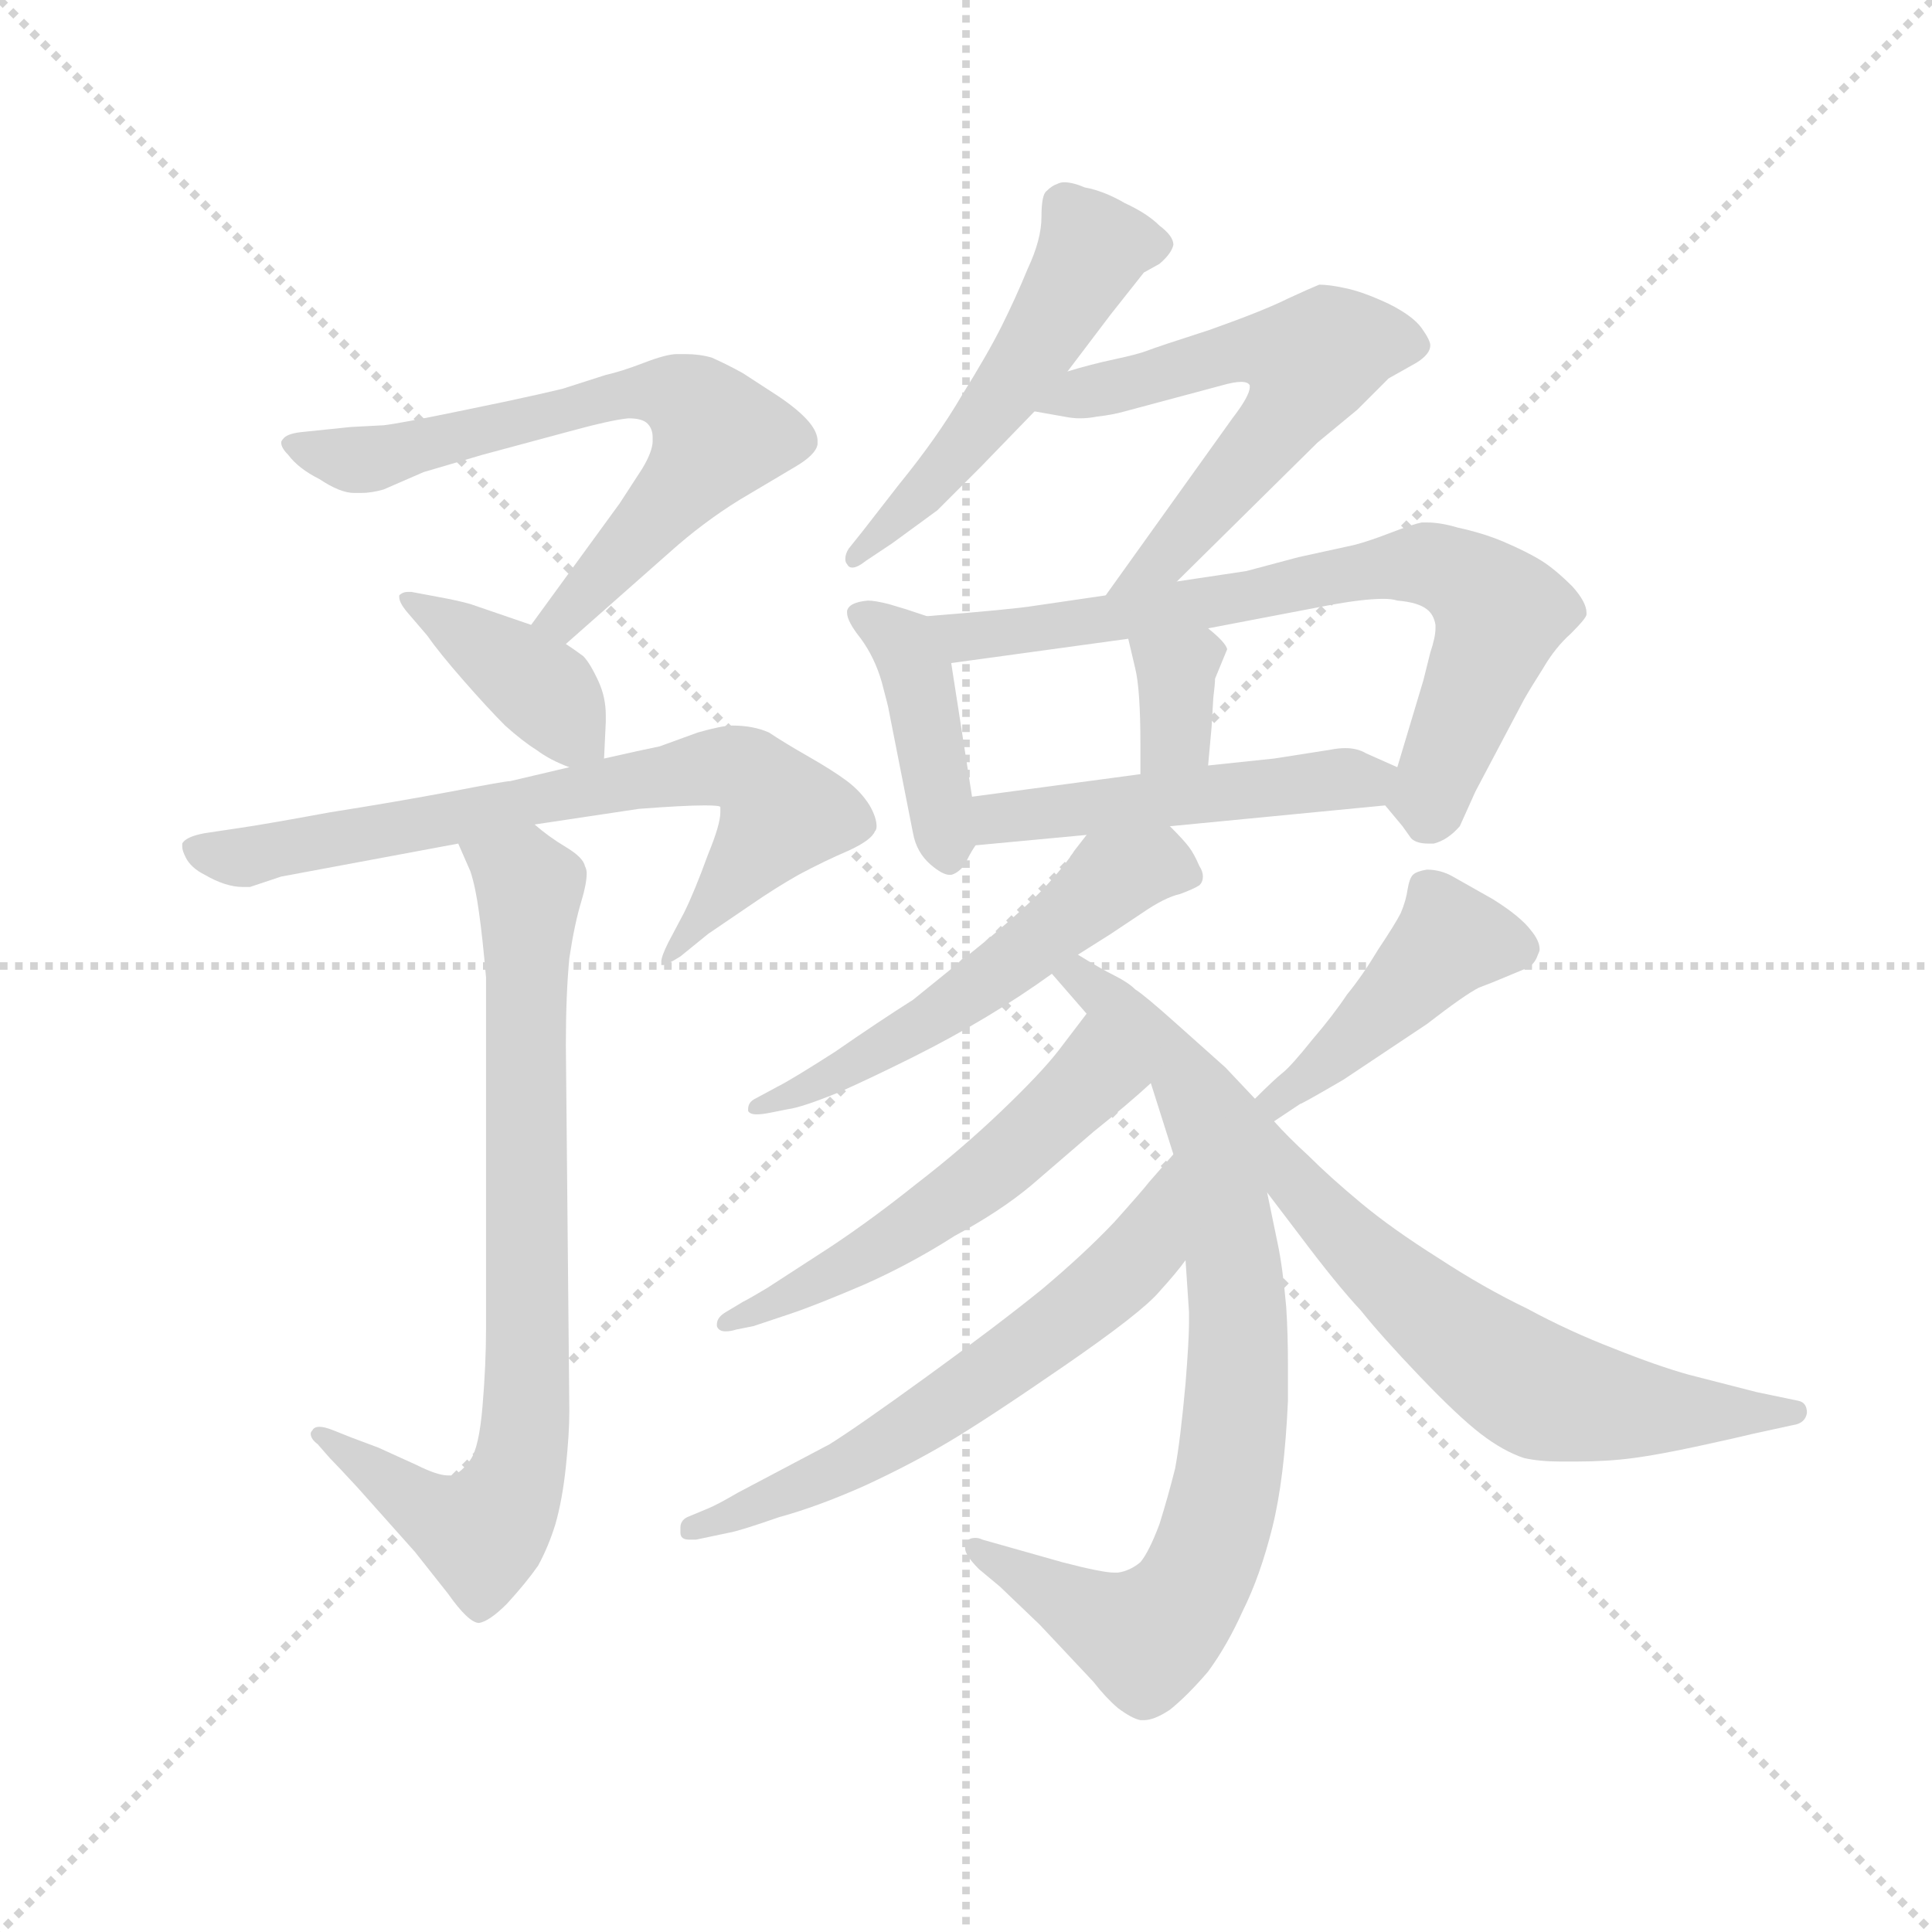 <svg version="1.1" viewBox="0 0 1024 1024" xmlns="http://www.w3.org/2000/svg">
  <g stroke="lightgray" stroke-dasharray="1,1" stroke-width="1" transform="scale(4, 4)">
    <line x1="0" y1="0" x2="256" y2="256"></line>
    <line x1="256" y1="0" x2="0" y2="256"></line>
    <line x1="128" y1="0" x2="128" y2="256"></line>
    <line x1="0" y1="128" x2="256" y2="128"></line>
  </g>
  <g transform="scale(0.92, -0.92) translate(60, -830)">
    <style type="text/css">
      
        @keyframes keyframes0 {
          from {
            stroke: blue;
            stroke-dashoffset: 666;
            stroke-width: 128;
          }
          68% {
            animation-timing-function: step-end;
            stroke: blue;
            stroke-dashoffset: 0;
            stroke-width: 128;
          }
          to {
            stroke: black;
            stroke-width: 1024;
          }
        }
        #make-me-a-hanzi-animation-0 {
          animation: keyframes0 0.792s both;
          animation-delay: 0s;
          animation-timing-function: linear;
        }
      
        @keyframes keyframes1 {
          from {
            stroke: blue;
            stroke-dashoffset: 396;
            stroke-width: 128;
          }
          56% {
            animation-timing-function: step-end;
            stroke: blue;
            stroke-dashoffset: 0;
            stroke-width: 128;
          }
          to {
            stroke: black;
            stroke-width: 1024;
          }
        }
        #make-me-a-hanzi-animation-1 {
          animation: keyframes1 0.572s both;
          animation-delay: 0.792s;
          animation-timing-function: linear;
        }
      
        @keyframes keyframes2 {
          from {
            stroke: blue;
            stroke-dashoffset: 719;
            stroke-width: 128;
          }
          70% {
            animation-timing-function: step-end;
            stroke: blue;
            stroke-dashoffset: 0;
            stroke-width: 128;
          }
          to {
            stroke: black;
            stroke-width: 1024;
          }
        }
        #make-me-a-hanzi-animation-2 {
          animation: keyframes2 0.835s both;
          animation-delay: 1.364s;
          animation-timing-function: linear;
        }
      
        @keyframes keyframes3 {
          from {
            stroke: blue;
            stroke-dashoffset: 785;
            stroke-width: 128;
          }
          72% {
            animation-timing-function: step-end;
            stroke: blue;
            stroke-dashoffset: 0;
            stroke-width: 128;
          }
          to {
            stroke: black;
            stroke-width: 1024;
          }
        }
        #make-me-a-hanzi-animation-3 {
          animation: keyframes3 0.889s both;
          animation-delay: 2.199s;
          animation-timing-function: linear;
        }
      
        @keyframes keyframes4 {
          from {
            stroke: blue;
            stroke-dashoffset: 516;
            stroke-width: 128;
          }
          63% {
            animation-timing-function: step-end;
            stroke: blue;
            stroke-dashoffset: 0;
            stroke-width: 128;
          }
          to {
            stroke: black;
            stroke-width: 1024;
          }
        }
        #make-me-a-hanzi-animation-4 {
          animation: keyframes4 0.67s both;
          animation-delay: 3.088s;
          animation-timing-function: linear;
        }
      
        @keyframes keyframes5 {
          from {
            stroke: blue;
            stroke-dashoffset: 590;
            stroke-width: 128;
          }
          66% {
            animation-timing-function: step-end;
            stroke: blue;
            stroke-dashoffset: 0;
            stroke-width: 128;
          }
          to {
            stroke: black;
            stroke-width: 1024;
          }
        }
        #make-me-a-hanzi-animation-5 {
          animation: keyframes5 0.73s both;
          animation-delay: 3.758s;
          animation-timing-function: linear;
        }
      
        @keyframes keyframes6 {
          from {
            stroke: blue;
            stroke-dashoffset: 415;
            stroke-width: 128;
          }
          57% {
            animation-timing-function: step-end;
            stroke: blue;
            stroke-dashoffset: 0;
            stroke-width: 128;
          }
          to {
            stroke: black;
            stroke-width: 1024;
          }
        }
        #make-me-a-hanzi-animation-6 {
          animation: keyframes6 0.588s both;
          animation-delay: 4.488s;
          animation-timing-function: linear;
        }
      
        @keyframes keyframes7 {
          from {
            stroke: blue;
            stroke-dashoffset: 717;
            stroke-width: 128;
          }
          70% {
            animation-timing-function: step-end;
            stroke: blue;
            stroke-dashoffset: 0;
            stroke-width: 128;
          }
          to {
            stroke: black;
            stroke-width: 1024;
          }
        }
        #make-me-a-hanzi-animation-7 {
          animation: keyframes7 0.833s both;
          animation-delay: 5.076s;
          animation-timing-function: linear;
        }
      
        @keyframes keyframes8 {
          from {
            stroke: blue;
            stroke-dashoffset: 341;
            stroke-width: 128;
          }
          53% {
            animation-timing-function: step-end;
            stroke: blue;
            stroke-dashoffset: 0;
            stroke-width: 128;
          }
          to {
            stroke: black;
            stroke-width: 1024;
          }
        }
        #make-me-a-hanzi-animation-8 {
          animation: keyframes8 0.528s both;
          animation-delay: 5.91s;
          animation-timing-function: linear;
        }
      
        @keyframes keyframes9 {
          from {
            stroke: blue;
            stroke-dashoffset: 492;
            stroke-width: 128;
          }
          62% {
            animation-timing-function: step-end;
            stroke: blue;
            stroke-dashoffset: 0;
            stroke-width: 128;
          }
          to {
            stroke: black;
            stroke-width: 1024;
          }
        }
        #make-me-a-hanzi-animation-9 {
          animation: keyframes9 0.65s both;
          animation-delay: 6.437s;
          animation-timing-function: linear;
        }
      
        @keyframes keyframes10 {
          from {
            stroke: blue;
            stroke-dashoffset: 550;
            stroke-width: 128;
          }
          64% {
            animation-timing-function: step-end;
            stroke: blue;
            stroke-dashoffset: 0;
            stroke-width: 128;
          }
          to {
            stroke: black;
            stroke-width: 1024;
          }
        }
        #make-me-a-hanzi-animation-10 {
          animation: keyframes10 0.698s both;
          animation-delay: 7.087s;
          animation-timing-function: linear;
        }
      
        @keyframes keyframes11 {
          from {
            stroke: blue;
            stroke-dashoffset: 803;
            stroke-width: 128;
          }
          72% {
            animation-timing-function: step-end;
            stroke: blue;
            stroke-dashoffset: 0;
            stroke-width: 128;
          }
          to {
            stroke: black;
            stroke-width: 1024;
          }
        }
        #make-me-a-hanzi-animation-11 {
          animation: keyframes11 0.903s both;
          animation-delay: 7.785s;
          animation-timing-function: linear;
        }
      
        @keyframes keyframes12 {
          from {
            stroke: blue;
            stroke-dashoffset: 540;
            stroke-width: 128;
          }
          64% {
            animation-timing-function: step-end;
            stroke: blue;
            stroke-dashoffset: 0;
            stroke-width: 128;
          }
          to {
            stroke: black;
            stroke-width: 1024;
          }
        }
        #make-me-a-hanzi-animation-12 {
          animation: keyframes12 0.689s both;
          animation-delay: 8.688s;
          animation-timing-function: linear;
        }
      
        @keyframes keyframes13 {
          from {
            stroke: blue;
            stroke-dashoffset: 617;
            stroke-width: 128;
          }
          67% {
            animation-timing-function: step-end;
            stroke: blue;
            stroke-dashoffset: 0;
            stroke-width: 128;
          }
          to {
            stroke: black;
            stroke-width: 1024;
          }
        }
        #make-me-a-hanzi-animation-13 {
          animation: keyframes13 0.752s both;
          animation-delay: 9.378s;
          animation-timing-function: linear;
        }
      
        @keyframes keyframes14 {
          from {
            stroke: blue;
            stroke-dashoffset: 440;
            stroke-width: 128;
          }
          59% {
            animation-timing-function: step-end;
            stroke: blue;
            stroke-dashoffset: 0;
            stroke-width: 128;
          }
          to {
            stroke: black;
            stroke-width: 1024;
          }
        }
        #make-me-a-hanzi-animation-14 {
          animation: keyframes14 0.608s both;
          animation-delay: 10.13s;
          animation-timing-function: linear;
        }
      
        @keyframes keyframes15 {
          from {
            stroke: blue;
            stroke-dashoffset: 630;
            stroke-width: 128;
          }
          67% {
            animation-timing-function: step-end;
            stroke: blue;
            stroke-dashoffset: 0;
            stroke-width: 128;
          }
          to {
            stroke: black;
            stroke-width: 1024;
          }
        }
        #make-me-a-hanzi-animation-15 {
          animation: keyframes15 0.763s both;
          animation-delay: 10.738s;
          animation-timing-function: linear;
        }
      
    </style>
    
      <path d="M 266 459 L 326 512 Q 345 529 366 542 L 398 561 Q 410 568 411 574 L 411 576 Q 411 581 406 587 Q 400 594 388 602 L 368 615 Q 359 620 350 624 Q 343 626 335 626 L 330 626 Q 324 626 311 621 Q 298 616 289 614 L 264 606 Q 247 602 242 601 Q 238 600 204 593 Q 170 586 161 585 L 142 584 L 113 581 Q 105 580 103 577 Q 102 576 102 575 Q 102 572 106 568 Q 112 560 124 554 Q 136 546 144 546 L 148 546 Q 154 546 161 548 L 184 558 L 218 568 L 270 582 Q 292 588 302 589 Q 310 589 313 586 Q 316 583 316 578 L 316 576 Q 316 570 310 560 L 297 540 L 246 470 C 228 446 244 439 266 459 Z" fill="lightgray"></path>
    
      <path d="M 288 393 L 289 414 L 289 418 Q 289 428 285 437 Q 280 448 276 452 Q 272 455 266 459 L 246 470 L 211 482 Q 204 484 193 486 L 177 489 L 175 489 Q 172 489 170 487 L 170 486 Q 170 483 174 478 L 186 464 Q 193 454 207 438 Q 221 422 231 412 Q 241 403 249 398 Q 257 392 268 388 C 287 380 287 380 288 393 Z" fill="lightgray"></path>
    
      <path d="M 268 388 L 234 380 Q 231 380 200 374 Q 168 368 130 362 Q 92 355 78 353 L 58 350 Q 47 348 45 344 L 45 342 Q 45 340 47 336 Q 50 330 58 326 Q 70 319 80 319 L 84 319 L 102 325 L 204 344 L 248 355 L 308 364 Q 334 366 346 366 Q 355 366 355 365 L 355 362 Q 355 355 348 338 Q 340 316 334 304 L 325 287 Q 321 279 321 276 L 321 274 L 322 274 Q 324 274 332 279 L 348 292 L 373 309 Q 386 318 400 326 Q 415 334 429 340 Q 442 346 444 351 Q 445 352 445 354 Q 445 359 441 366 Q 436 374 428 380 Q 420 386 406 394 Q 392 402 383 408 Q 374 412 362 412 Q 356 412 342 408 L 320 400 Q 310 398 288 393 L 268 388 Z" fill="lightgray"></path>
    
      <path d="M 204 344 L 211 328 Q 214 319 216 304 Q 218 290 220 267 L 220 64 Q 220 44 218 20 Q 216 -4 211 -11 Q 206 -18 201 -20 L 198 -20 Q 192 -20 180 -14 L 158 -4 L 142 2 L 132 6 Q 127 8 124 8 Q 121 8 120 6 Q 119 5 119 4 Q 119 1 123 -2 L 130 -10 Q 134 -14 146 -27 L 179 -64 L 198 -88 Q 210 -105 216 -105 Q 222 -104 232 -94 Q 243 -82 250 -72 Q 256 -61 260 -48 Q 264 -34 266 -15 Q 268 4 268 17 L 266 228 Q 266 257 268 278 Q 271 298 275 311 Q 278 321 278 327 Q 278 329 277 331 Q 276 336 266 342 Q 256 348 248 355 C 224 373 192 371 204 344 Z" fill="lightgray"></path>
    
      <path d="M 555 616 L 580 649 L 599 673 L 608 678 Q 615 684 616 689 Q 616 694 608 700 Q 601 707 588 713 Q 576 720 565 722 Q 558 725 553 725 Q 551 725 549 724 Q 546 723 543 720 Q 540 718 540 705 Q 540 692 532 675 Q 525 658 517 642 Q 509 626 494 602 Q 480 578 458 551 L 437 524 L 429 514 Q 427 511 427 508 Q 427 506 428 505 Q 429 503 431 503 Q 434 503 439 507 L 454 517 L 480 536 L 505 561 L 536 593 L 555 616 Z" fill="lightgray"></path>
    
      <path d="M 618 495 L 699 575 L 722 594 L 740 612 L 756 621 Q 764 626 764 631 Q 764 634 759 641 Q 754 648 740 655 Q 725 662 715 664 Q 706 666 700 666 Q 695 664 682 658 Q 668 651 637 640 Q 606 630 601 628 Q 596 626 582 623 Q 568 620 555 616 C 526 608 506 598 536 593 L 553 590 Q 558 589 562 589 Q 567 589 572 590 Q 581 591 588 593 L 644 608 Q 651 610 655 610 Q 659 610 660 608 L 660 607 Q 660 602 650 589 L 577 487 C 560 463 597 474 618 495 Z" fill="lightgray"></path>
    
      <path d="M 474 475 L 462 479 L 452 482 Q 444 484 440 484 Q 429 483 428 478 L 428 477 Q 428 472 436 462 Q 444 451 448 437 Q 452 422 452 421 L 466 350 Q 468 339 476 332 Q 483 326 487 326 L 488 326 Q 492 327 496 332 Q 498 337 502 343 C 504 346 504 346 500 371 L 488 448 C 484 472 484 472 474 475 Z" fill="lightgray"></path>
    
      <path d="M 738 366 L 748 354 L 753 347 Q 756 344 763 344 L 766 344 Q 774 346 781 354 L 790 374 L 818 427 Q 822 434 829 445 Q 836 457 845 465 Q 854 474 854 476 L 854 477 Q 854 483 846 492 Q 836 502 828 507 Q 820 512 806 518 Q 794 523 780 526 Q 770 529 762 529 L 759 529 Q 754 528 741 523 Q 728 518 720 516 L 688 509 L 658 501 L 618 495 L 577 487 L 536 481 Q 524 479 474 475 C 444 473 458 444 488 448 L 590 462 L 636 468 L 704 481 Q 725 485 737 485 Q 742 485 745 484 Q 757 483 762 479 Q 766 476 767 470 L 767 468 Q 767 463 764 454 L 760 438 L 745 388 C 738 366 738 366 738 366 Z" fill="lightgray"></path>
    
      <path d="M 636 389 L 638 411 L 639 428 Q 640 436 640 439 L 647 456 Q 646 460 636 468 C 613 487 583 491 590 462 L 594 445 Q 597 433 597 401 L 597 384 C 597 354 633 359 636 389 Z" fill="lightgray"></path>
    
      <path d="M 614 354 L 738 366 C 768 369 772 376 745 388 L 727 396 Q 722 399 715 399 Q 711 399 706 398 L 674 393 L 636 389 L 597 384 L 500 371 C 470 367 472 340 502 343 L 566 349 L 614 354 Z" fill="lightgray"></path>
    
      <path d="M 561 280 L 580 292 L 598 304 Q 611 313 620 315 Q 628 318 631 320 Q 633 322 633 325 Q 633 328 631 331 Q 628 338 625 342 Q 622 346 614 354 C 593 376 584 373 566 349 L 559 340 Q 554 332 543 320 Q 532 308 508 288 L 466 254 Q 447 242 421 224 Q 396 208 388 204 L 375 197 Q 371 195 371 191 L 371 190 Q 372 188 376 188 Q 379 188 384 189 L 394 191 Q 402 192 424 201 Q 444 210 466 221 Q 488 232 508 244 Q 528 256 546 269 L 561 280 Z" fill="lightgray"></path>
    
      <path d="M 663 197 L 646 215 L 618 240 Q 599 257 594 260 Q 590 264 582 268 Q 574 272 561 280 C 535 295 526 292 546 269 L 566 246 L 603 206 L 616 165 L 623 104 L 625 74 L 625 68 Q 625 58 623 33 Q 620 0 617 -16 Q 613 -32 608 -48 Q 602 -64 597 -70 Q 591 -75 584 -76 L 582 -76 Q 575 -76 552 -70 L 506 -57 Q 504 -56 502 -56 Q 497 -56 496 -60 L 496 -62 Q 496 -66 504 -74 L 516 -84 L 539 -106 L 570 -139 Q 577 -148 584 -154 Q 592 -160 597 -161 L 599 -161 Q 605 -161 614 -155 Q 624 -147 636 -133 Q 647 -118 656 -98 Q 666 -78 673 -50 Q 680 -22 682 23 L 682 43 Q 682 62 681 77 Q 679 100 676 114 L 670 143 C 664 172 668 191 663 197 Z" fill="lightgray"></path>
    
      <path d="M 566 246 L 550 225 Q 540 212 517 190 Q 494 168 468 148 Q 443 128 419 112 L 382 88 Q 372 82 368 80 L 358 74 Q 353 71 353 67 L 353 66 Q 354 63 358 63 Q 361 63 364 64 L 374 66 L 395 73 Q 410 78 438 90 Q 465 102 490 118 Q 516 132 534 147 L 570 178 Q 590 194 603 206 C 625 226 584 270 566 246 Z" fill="lightgray"></path>
    
      <path d="M 616 165 L 602 149 Q 599 145 582 126 Q 565 108 540 87 Q 514 66 474 37 Q 434 8 418 -2 L 365 -30 Q 353 -37 348 -39 L 336 -44 Q 332 -46 332 -50 L 332 -53 Q 332 -57 337 -57 L 341 -57 L 360 -53 Q 366 -52 389 -44 Q 411 -38 438 -26 Q 464 -14 486 -1 Q 508 12 553 43 Q 598 74 608 86 Q 618 97 623 104 C 642 128 636 188 616 165 Z" fill="lightgray"></path>
    
      <path d="M 674 184 L 689 194 Q 690 194 714 208 L 762 240 Q 784 257 792 261 Q 800 264 807 267 L 819 272 Q 824 274 826 280 Q 827 282 827 283 Q 827 288 822 294 Q 816 302 800 312 L 777 325 Q 770 329 762 329 Q 756 328 754 326 Q 752 324 751 318 Q 750 311 747 304 Q 744 298 734 283 Q 725 268 716 257 Q 708 245 696 231 Q 684 216 679 212 Q 674 208 663 197 C 642 176 649 167 674 184 Z" fill="lightgray"></path>
    
      <path d="M 670 143 L 689 118 Q 710 90 724 75 Q 736 60 758 37 Q 780 14 793 4 Q 806 -6 818 -10 Q 827 -12 839 -12 L 848 -12 Q 866 -12 881 -10 Q 896 -8 919 -3 Q 942 2 950 4 L 973 9 Q 980 10 981 16 Q 981 22 976 23 L 952 28 L 913 38 Q 895 43 870 53 Q 844 63 820 76 Q 795 88 769 105 Q 742 122 724 137 Q 706 152 694 164 Q 682 175 674 184 C 653 206 624 204 670 143 Z" fill="lightgray"></path>
    
    
      <clipPath id="make-me-a-hanzi-clip-0">
        <path d="M 266 459 L 326 512 Q 345 529 366 542 L 398 561 Q 410 568 411 574 L 411 576 Q 411 581 406 587 Q 400 594 388 602 L 368 615 Q 359 620 350 624 Q 343 626 335 626 L 330 626 Q 324 626 311 621 Q 298 616 289 614 L 264 606 Q 247 602 242 601 Q 238 600 204 593 Q 170 586 161 585 L 142 584 L 113 581 Q 105 580 103 577 Q 102 576 102 575 Q 102 572 106 568 Q 112 560 124 554 Q 136 546 144 546 L 148 546 Q 154 546 161 548 L 184 558 L 218 568 L 270 582 Q 292 588 302 589 Q 310 589 313 586 Q 316 583 316 578 L 316 576 Q 316 570 310 560 L 297 540 L 246 470 C 228 446 244 439 266 459 Z"></path>
      </clipPath>
      <path clip-path="url(#make-me-a-hanzi-clip-0)" d="M 108 574 L 152 565 L 298 603 L 323 604 L 339 598 L 353 581 L 345 564 L 265 474 L 254 473" fill="none" id="make-me-a-hanzi-animation-0" stroke-dasharray="538 1076" stroke-linecap="round"></path>
    
      <clipPath id="make-me-a-hanzi-clip-1">
        <path d="M 288 393 L 289 414 L 289 418 Q 289 428 285 437 Q 280 448 276 452 Q 272 455 266 459 L 246 470 L 211 482 Q 204 484 193 486 L 177 489 L 175 489 Q 172 489 170 487 L 170 486 Q 170 483 174 478 L 186 464 Q 193 454 207 438 Q 221 422 231 412 Q 241 403 249 398 Q 257 392 268 388 C 287 380 287 380 288 393 Z"></path>
      </clipPath>
      <path clip-path="url(#make-me-a-hanzi-clip-1)" d="M 173 487 L 248 436 L 281 399" fill="none" id="make-me-a-hanzi-animation-1" stroke-dasharray="268 536" stroke-linecap="round"></path>
    
      <clipPath id="make-me-a-hanzi-clip-2">
        <path d="M 268 388 L 234 380 Q 231 380 200 374 Q 168 368 130 362 Q 92 355 78 353 L 58 350 Q 47 348 45 344 L 45 342 Q 45 340 47 336 Q 50 330 58 326 Q 70 319 80 319 L 84 319 L 102 325 L 204 344 L 248 355 L 308 364 Q 334 366 346 366 Q 355 366 355 365 L 355 362 Q 355 355 348 338 Q 340 316 334 304 L 325 287 Q 321 279 321 276 L 321 274 L 322 274 Q 324 274 332 279 L 348 292 L 373 309 Q 386 318 400 326 Q 415 334 429 340 Q 442 346 444 351 Q 445 352 445 354 Q 445 359 441 366 Q 436 374 428 380 Q 420 386 406 394 Q 392 402 383 408 Q 374 412 362 412 Q 356 412 342 408 L 320 400 Q 310 398 288 393 L 268 388 Z"></path>
      </clipPath>
      <path clip-path="url(#make-me-a-hanzi-clip-2)" d="M 53 343 L 85 337 L 365 387 L 385 372 L 389 359 L 322 275" fill="none" id="make-me-a-hanzi-animation-2" stroke-dasharray="591 1182" stroke-linecap="round"></path>
    
      <clipPath id="make-me-a-hanzi-clip-3">
        <path d="M 204 344 L 211 328 Q 214 319 216 304 Q 218 290 220 267 L 220 64 Q 220 44 218 20 Q 216 -4 211 -11 Q 206 -18 201 -20 L 198 -20 Q 192 -20 180 -14 L 158 -4 L 142 2 L 132 6 Q 127 8 124 8 Q 121 8 120 6 Q 119 5 119 4 Q 119 1 123 -2 L 130 -10 Q 134 -14 146 -27 L 179 -64 L 198 -88 Q 210 -105 216 -105 Q 222 -104 232 -94 Q 243 -82 250 -72 Q 256 -61 260 -48 Q 264 -34 266 -15 Q 268 4 268 17 L 266 228 Q 266 257 268 278 Q 271 298 275 311 Q 278 321 278 327 Q 278 329 277 331 Q 276 336 266 342 Q 256 348 248 355 C 224 373 192 371 204 344 Z"></path>
      </clipPath>
      <path clip-path="url(#make-me-a-hanzi-clip-3)" d="M 212 343 L 245 319 L 241 -7 L 231 -36 L 218 -53 L 181 -37 L 124 3" fill="none" id="make-me-a-hanzi-animation-3" stroke-dasharray="657 1314" stroke-linecap="round"></path>
    
      <clipPath id="make-me-a-hanzi-clip-4">
        <path d="M 555 616 L 580 649 L 599 673 L 608 678 Q 615 684 616 689 Q 616 694 608 700 Q 601 707 588 713 Q 576 720 565 722 Q 558 725 553 725 Q 551 725 549 724 Q 546 723 543 720 Q 540 718 540 705 Q 540 692 532 675 Q 525 658 517 642 Q 509 626 494 602 Q 480 578 458 551 L 437 524 L 429 514 Q 427 511 427 508 Q 427 506 428 505 Q 429 503 431 503 Q 434 503 439 507 L 454 517 L 480 536 L 505 561 L 536 593 L 555 616 Z"></path>
      </clipPath>
      <path clip-path="url(#make-me-a-hanzi-clip-4)" d="M 604 689 L 570 686 L 499 577 L 432 508" fill="none" id="make-me-a-hanzi-animation-4" stroke-dasharray="388 776" stroke-linecap="round"></path>
    
      <clipPath id="make-me-a-hanzi-clip-5">
        <path d="M 618 495 L 699 575 L 722 594 L 740 612 L 756 621 Q 764 626 764 631 Q 764 634 759 641 Q 754 648 740 655 Q 725 662 715 664 Q 706 666 700 666 Q 695 664 682 658 Q 668 651 637 640 Q 606 630 601 628 Q 596 626 582 623 Q 568 620 555 616 C 526 608 506 598 536 593 L 553 590 Q 558 589 562 589 Q 567 589 572 590 Q 581 591 588 593 L 644 608 Q 651 610 655 610 Q 659 610 660 608 L 660 607 Q 660 602 650 589 L 577 487 C 560 463 597 474 618 495 Z"></path>
      </clipPath>
      <path clip-path="url(#make-me-a-hanzi-clip-5)" d="M 541 598 L 650 627 L 696 622 L 669 575 L 609 506 L 583 492" fill="none" id="make-me-a-hanzi-animation-5" stroke-dasharray="462 924" stroke-linecap="round"></path>
    
      <clipPath id="make-me-a-hanzi-clip-6">
        <path d="M 474 475 L 462 479 L 452 482 Q 444 484 440 484 Q 429 483 428 478 L 428 477 Q 428 472 436 462 Q 444 451 448 437 Q 452 422 452 421 L 466 350 Q 468 339 476 332 Q 483 326 487 326 L 488 326 Q 492 327 496 332 Q 498 337 502 343 C 504 346 504 346 500 371 L 488 448 C 484 472 484 472 474 475 Z"></path>
      </clipPath>
      <path clip-path="url(#make-me-a-hanzi-clip-6)" d="M 436 478 L 461 459 L 467 446 L 488 335" fill="none" id="make-me-a-hanzi-animation-6" stroke-dasharray="287 574" stroke-linecap="round"></path>
    
      <clipPath id="make-me-a-hanzi-clip-7">
        <path d="M 738 366 L 748 354 L 753 347 Q 756 344 763 344 L 766 344 Q 774 346 781 354 L 790 374 L 818 427 Q 822 434 829 445 Q 836 457 845 465 Q 854 474 854 476 L 854 477 Q 854 483 846 492 Q 836 502 828 507 Q 820 512 806 518 Q 794 523 780 526 Q 770 529 762 529 L 759 529 Q 754 528 741 523 Q 728 518 720 516 L 688 509 L 658 501 L 618 495 L 577 487 L 536 481 Q 524 479 474 475 C 444 473 458 444 488 448 L 590 462 L 636 468 L 704 481 Q 725 485 737 485 Q 742 485 745 484 Q 757 483 762 479 Q 766 476 767 470 L 767 468 Q 767 463 764 454 L 760 438 L 745 388 C 738 366 738 366 738 366 Z"></path>
      </clipPath>
      <path clip-path="url(#make-me-a-hanzi-clip-7)" d="M 486 472 L 495 463 L 508 464 L 743 504 L 780 499 L 805 477 L 765 376 L 765 358" fill="none" id="make-me-a-hanzi-animation-7" stroke-dasharray="589 1178" stroke-linecap="round"></path>
    
      <clipPath id="make-me-a-hanzi-clip-8">
        <path d="M 636 389 L 638 411 L 639 428 Q 640 436 640 439 L 647 456 Q 646 460 636 468 C 613 487 583 491 590 462 L 594 445 Q 597 433 597 401 L 597 384 C 597 354 633 359 636 389 Z"></path>
      </clipPath>
      <path clip-path="url(#make-me-a-hanzi-clip-8)" d="M 639 454 L 630 454 L 617 443 L 617 408 L 603 388" fill="none" id="make-me-a-hanzi-animation-8" stroke-dasharray="213 426" stroke-linecap="round"></path>
    
      <clipPath id="make-me-a-hanzi-clip-9">
        <path d="M 614 354 L 738 366 C 768 369 772 376 745 388 L 727 396 Q 722 399 715 399 Q 711 399 706 398 L 674 393 L 636 389 L 597 384 L 500 371 C 470 367 472 340 502 343 L 566 349 L 614 354 Z"></path>
      </clipPath>
      <path clip-path="url(#make-me-a-hanzi-clip-9)" d="M 508 350 L 515 359 L 738 384" fill="none" id="make-me-a-hanzi-animation-9" stroke-dasharray="364 728" stroke-linecap="round"></path>
    
      <clipPath id="make-me-a-hanzi-clip-10">
        <path d="M 561 280 L 580 292 L 598 304 Q 611 313 620 315 Q 628 318 631 320 Q 633 322 633 325 Q 633 328 631 331 Q 628 338 625 342 Q 622 346 614 354 C 593 376 584 373 566 349 L 559 340 Q 554 332 543 320 Q 532 308 508 288 L 466 254 Q 447 242 421 224 Q 396 208 388 204 L 375 197 Q 371 195 371 191 L 371 190 Q 372 188 376 188 Q 379 188 384 189 L 394 191 Q 402 192 424 201 Q 444 210 466 221 Q 488 232 508 244 Q 528 256 546 269 L 561 280 Z"></path>
      </clipPath>
      <path clip-path="url(#make-me-a-hanzi-clip-10)" d="M 625 326 L 606 332 L 580 324 L 480 245 L 412 204 L 374 191" fill="none" id="make-me-a-hanzi-animation-10" stroke-dasharray="422 844" stroke-linecap="round"></path>
    
      <clipPath id="make-me-a-hanzi-clip-11">
        <path d="M 663 197 L 646 215 L 618 240 Q 599 257 594 260 Q 590 264 582 268 Q 574 272 561 280 C 535 295 526 292 546 269 L 566 246 L 603 206 L 616 165 L 623 104 L 625 74 L 625 68 Q 625 58 623 33 Q 620 0 617 -16 Q 613 -32 608 -48 Q 602 -64 597 -70 Q 591 -75 584 -76 L 582 -76 Q 575 -76 552 -70 L 506 -57 Q 504 -56 502 -56 Q 497 -56 496 -60 L 496 -62 Q 496 -66 504 -74 L 516 -84 L 539 -106 L 570 -139 Q 577 -148 584 -154 Q 592 -160 597 -161 L 599 -161 Q 605 -161 614 -155 Q 624 -147 636 -133 Q 647 -118 656 -98 Q 666 -78 673 -50 Q 680 -22 682 23 L 682 43 Q 682 62 681 77 Q 679 100 676 114 L 670 143 C 664 172 668 191 663 197 Z"></path>
      </clipPath>
      <path clip-path="url(#make-me-a-hanzi-clip-11)" d="M 554 266 L 563 267 L 589 245 L 620 214 L 638 185 L 653 81 L 651 0 L 638 -60 L 624 -90 L 601 -113 L 501 -61" fill="none" id="make-me-a-hanzi-animation-11" stroke-dasharray="675 1350" stroke-linecap="round"></path>
    
      <clipPath id="make-me-a-hanzi-clip-12">
        <path d="M 566 246 L 550 225 Q 540 212 517 190 Q 494 168 468 148 Q 443 128 419 112 L 382 88 Q 372 82 368 80 L 358 74 Q 353 71 353 67 L 353 66 Q 354 63 358 63 Q 361 63 364 64 L 374 66 L 395 73 Q 410 78 438 90 Q 465 102 490 118 Q 516 132 534 147 L 570 178 Q 590 194 603 206 C 625 226 584 270 566 246 Z"></path>
      </clipPath>
      <path clip-path="url(#make-me-a-hanzi-clip-12)" d="M 567 237 L 566 206 L 526 168 L 451 113 L 357 67" fill="none" id="make-me-a-hanzi-animation-12" stroke-dasharray="412 824" stroke-linecap="round"></path>
    
      <clipPath id="make-me-a-hanzi-clip-13">
        <path d="M 616 165 L 602 149 Q 599 145 582 126 Q 565 108 540 87 Q 514 66 474 37 Q 434 8 418 -2 L 365 -30 Q 353 -37 348 -39 L 336 -44 Q 332 -46 332 -50 L 332 -53 Q 332 -57 337 -57 L 341 -57 L 360 -53 Q 366 -52 389 -44 Q 411 -38 438 -26 Q 464 -14 486 -1 Q 508 12 553 43 Q 598 74 608 86 Q 618 97 623 104 C 642 128 636 188 616 165 Z"></path>
      </clipPath>
      <path clip-path="url(#make-me-a-hanzi-clip-13)" d="M 617 157 L 600 111 L 521 45 L 426 -16 L 337 -51" fill="none" id="make-me-a-hanzi-animation-13" stroke-dasharray="489 978" stroke-linecap="round"></path>
    
      <clipPath id="make-me-a-hanzi-clip-14">
        <path d="M 674 184 L 689 194 Q 690 194 714 208 L 762 240 Q 784 257 792 261 Q 800 264 807 267 L 819 272 Q 824 274 826 280 Q 827 282 827 283 Q 827 288 822 294 Q 816 302 800 312 L 777 325 Q 770 329 762 329 Q 756 328 754 326 Q 752 324 751 318 Q 750 311 747 304 Q 744 298 734 283 Q 725 268 716 257 Q 708 245 696 231 Q 684 216 679 212 Q 674 208 663 197 C 642 176 649 167 674 184 Z"></path>
      </clipPath>
      <path clip-path="url(#make-me-a-hanzi-clip-14)" d="M 816 285 L 776 289 L 699 212 L 676 197 L 675 190" fill="none" id="make-me-a-hanzi-animation-14" stroke-dasharray="312 624" stroke-linecap="round"></path>
    
      <clipPath id="make-me-a-hanzi-clip-15">
        <path d="M 670 143 L 689 118 Q 710 90 724 75 Q 736 60 758 37 Q 780 14 793 4 Q 806 -6 818 -10 Q 827 -12 839 -12 L 848 -12 Q 866 -12 881 -10 Q 896 -8 919 -3 Q 942 2 950 4 L 973 9 Q 980 10 981 16 Q 981 22 976 23 L 952 28 L 913 38 Q 895 43 870 53 Q 844 63 820 76 Q 795 88 769 105 Q 742 122 724 137 Q 706 152 694 164 Q 682 175 674 184 C 653 206 624 204 670 143 Z"></path>
      </clipPath>
      <path clip-path="url(#make-me-a-hanzi-clip-15)" d="M 669 186 L 687 146 L 709 123 L 814 36 L 873 19 L 974 16" fill="none" id="make-me-a-hanzi-animation-15" stroke-dasharray="502 1004" stroke-linecap="round"></path>
    
  </g>
</svg>